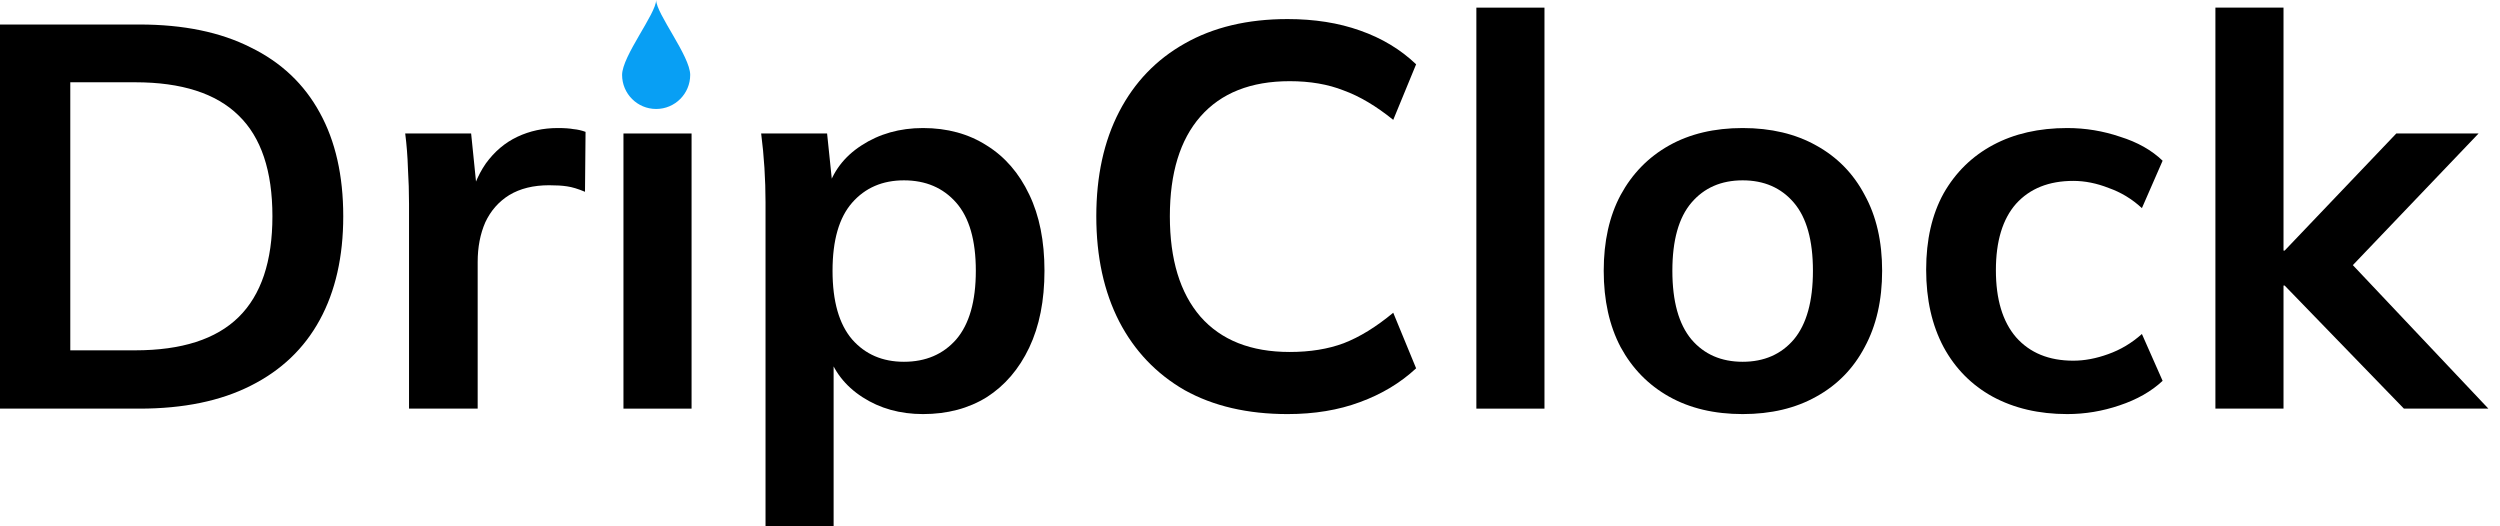 <svg width="190" height="40" viewBox="0 0 190 40" fill="none" xmlns="http://www.w3.org/2000/svg">
<path d="M0 31.056V1.863H10.6C13.941 1.863 16.756 2.443 19.048 3.603C21.366 4.734 23.119 6.391 24.306 8.571C25.493 10.725 26.087 13.347 26.087 16.439C26.087 19.503 25.493 22.126 24.306 24.306C23.119 26.487 21.366 28.157 19.048 29.317C16.756 30.476 13.941 31.056 10.6 31.056H0ZM5.342 26.625H10.269C13.803 26.625 16.425 25.783 18.137 24.099C19.848 22.416 20.704 19.862 20.704 16.439C20.704 12.988 19.848 10.435 18.137 8.779C16.425 7.095 13.803 6.253 10.269 6.253H5.342V26.625Z" fill="black"/>
<path d="M31.086 31.056V15.487C31.086 14.603 31.058 13.706 31.003 12.795C30.975 11.884 30.906 11.001 30.796 10.145H35.806L36.386 15.859H35.558C35.834 14.479 36.289 13.333 36.924 12.422C37.587 11.511 38.387 10.835 39.326 10.393C40.264 9.952 41.286 9.731 42.39 9.731C42.887 9.731 43.287 9.758 43.591 9.814C43.894 9.841 44.198 9.91 44.502 10.021L44.46 14.576C43.936 14.355 43.48 14.217 43.094 14.162C42.735 14.106 42.279 14.079 41.727 14.079C40.54 14.079 39.533 14.327 38.705 14.824C37.904 15.321 37.297 16.011 36.883 16.894C36.496 17.778 36.303 18.785 36.303 19.917V31.056H31.086Z" fill="black"/>
<path d="M47.383 31.056V10.145H52.559V31.056H47.383Z" fill="black"/>
<path d="M58.18 40V15.362C58.18 14.507 58.152 13.637 58.097 12.754C58.041 11.87 57.959 11.001 57.848 10.145H62.859L63.314 14.534H62.859C63.273 13.071 64.142 11.912 65.467 11.056C66.82 10.173 68.38 9.731 70.146 9.731C71.996 9.731 73.611 10.173 74.991 11.056C76.371 11.912 77.448 13.154 78.221 14.783C78.994 16.384 79.38 18.316 79.38 20.58C79.38 22.843 78.994 24.79 78.221 26.418C77.448 28.047 76.371 29.303 74.991 30.186C73.611 31.042 71.996 31.47 70.146 31.47C68.407 31.47 66.875 31.042 65.55 30.186C64.225 29.331 63.342 28.185 62.9 26.75H63.355V40H58.18ZM68.697 27.495C70.353 27.495 71.678 26.929 72.672 25.797C73.666 24.638 74.163 22.899 74.163 20.58C74.163 18.261 73.666 16.536 72.672 15.404C71.678 14.272 70.353 13.706 68.697 13.706C67.069 13.706 65.757 14.272 64.763 15.404C63.77 16.536 63.273 18.261 63.273 20.58C63.273 22.899 63.77 24.638 64.763 25.797C65.757 26.929 67.069 27.495 68.697 27.495Z" fill="black"/>
<path d="M97.853 31.47C94.817 31.47 92.208 30.863 90.027 29.648C87.874 28.406 86.218 26.667 85.058 24.431C83.899 22.167 83.319 19.503 83.319 16.439C83.319 13.375 83.899 10.725 85.058 8.489C86.218 6.253 87.874 4.527 90.027 3.313C92.208 2.07 94.817 1.449 97.853 1.449C99.896 1.449 101.732 1.739 103.36 2.319C105.017 2.899 106.438 3.754 107.625 4.886L105.886 9.11C104.589 8.061 103.333 7.315 102.118 6.874C100.931 6.404 99.565 6.17 98.019 6.17C95.065 6.17 92.801 7.067 91.228 8.861C89.682 10.628 88.909 13.154 88.909 16.439C88.909 19.724 89.682 22.264 91.228 24.058C92.801 25.852 95.065 26.75 98.019 26.75C99.565 26.75 100.931 26.529 102.118 26.087C103.333 25.618 104.589 24.845 105.886 23.768L107.625 27.992C106.438 29.096 105.017 29.952 103.36 30.559C101.732 31.166 99.896 31.47 97.853 31.47Z" fill="black"/>
<path d="M112.204 31.056V0.58H117.38V31.056H112.204Z" fill="black"/>
<path d="M132.442 31.47C130.288 31.47 128.425 31.028 126.852 30.145C125.278 29.262 124.05 28.006 123.166 26.377C122.31 24.748 121.883 22.816 121.883 20.58C121.883 18.344 122.31 16.425 123.166 14.824C124.05 13.195 125.278 11.939 126.852 11.056C128.425 10.173 130.288 9.731 132.442 9.731C134.595 9.731 136.458 10.173 138.032 11.056C139.633 11.939 140.861 13.195 141.717 14.824C142.6 16.425 143.042 18.344 143.042 20.58C143.042 22.816 142.6 24.748 141.717 26.377C140.861 28.006 139.633 29.262 138.032 30.145C136.458 31.028 134.595 31.47 132.442 31.47ZM132.442 27.495C134.07 27.495 135.368 26.929 136.334 25.797C137.3 24.638 137.783 22.899 137.783 20.58C137.783 18.261 137.3 16.536 136.334 15.404C135.368 14.272 134.07 13.706 132.442 13.706C130.813 13.706 129.515 14.272 128.549 15.404C127.583 16.536 127.1 18.261 127.1 20.58C127.1 22.899 127.583 24.638 128.549 25.797C129.515 26.929 130.813 27.495 132.442 27.495Z" fill="black"/>
<path d="M157.112 31.47C154.959 31.47 153.068 31.028 151.439 30.145C149.838 29.262 148.596 28.006 147.713 26.377C146.829 24.721 146.388 22.761 146.388 20.497C146.388 18.233 146.829 16.301 147.713 14.7C148.624 13.099 149.88 11.87 151.481 11.014C153.082 10.159 154.959 9.731 157.112 9.731C158.492 9.731 159.831 9.952 161.129 10.393C162.454 10.807 163.53 11.415 164.359 12.215L162.785 15.818C162.04 15.128 161.198 14.617 160.259 14.286C159.348 13.927 158.451 13.748 157.568 13.748C155.718 13.748 154.269 14.327 153.22 15.487C152.198 16.646 151.688 18.33 151.688 20.538C151.688 22.747 152.198 24.445 153.22 25.631C154.269 26.819 155.718 27.412 157.568 27.412C158.423 27.412 159.307 27.246 160.218 26.915C161.156 26.584 162.012 26.073 162.785 25.383L164.359 28.944C163.503 29.745 162.412 30.366 161.087 30.808C159.79 31.249 158.465 31.47 157.112 31.47Z" fill="black"/>
<path d="M168.371 31.056V0.58H173.547V19.048H173.63L182.119 10.145H188.371L177.812 21.201L177.854 19.131L189.117 31.056H182.698L173.63 21.698H173.547V31.056H168.371Z" fill="black"/>
<path d="M52.455 5.694C52.455 7.123 51.297 8.282 49.867 8.282C48.438 8.282 47.279 7.123 47.279 5.694C47.279 4.264 49.867 1.035 49.867 0C49.867 1.035 52.455 4.264 52.455 5.694Z" fill="#089FF4"/>
</svg>
